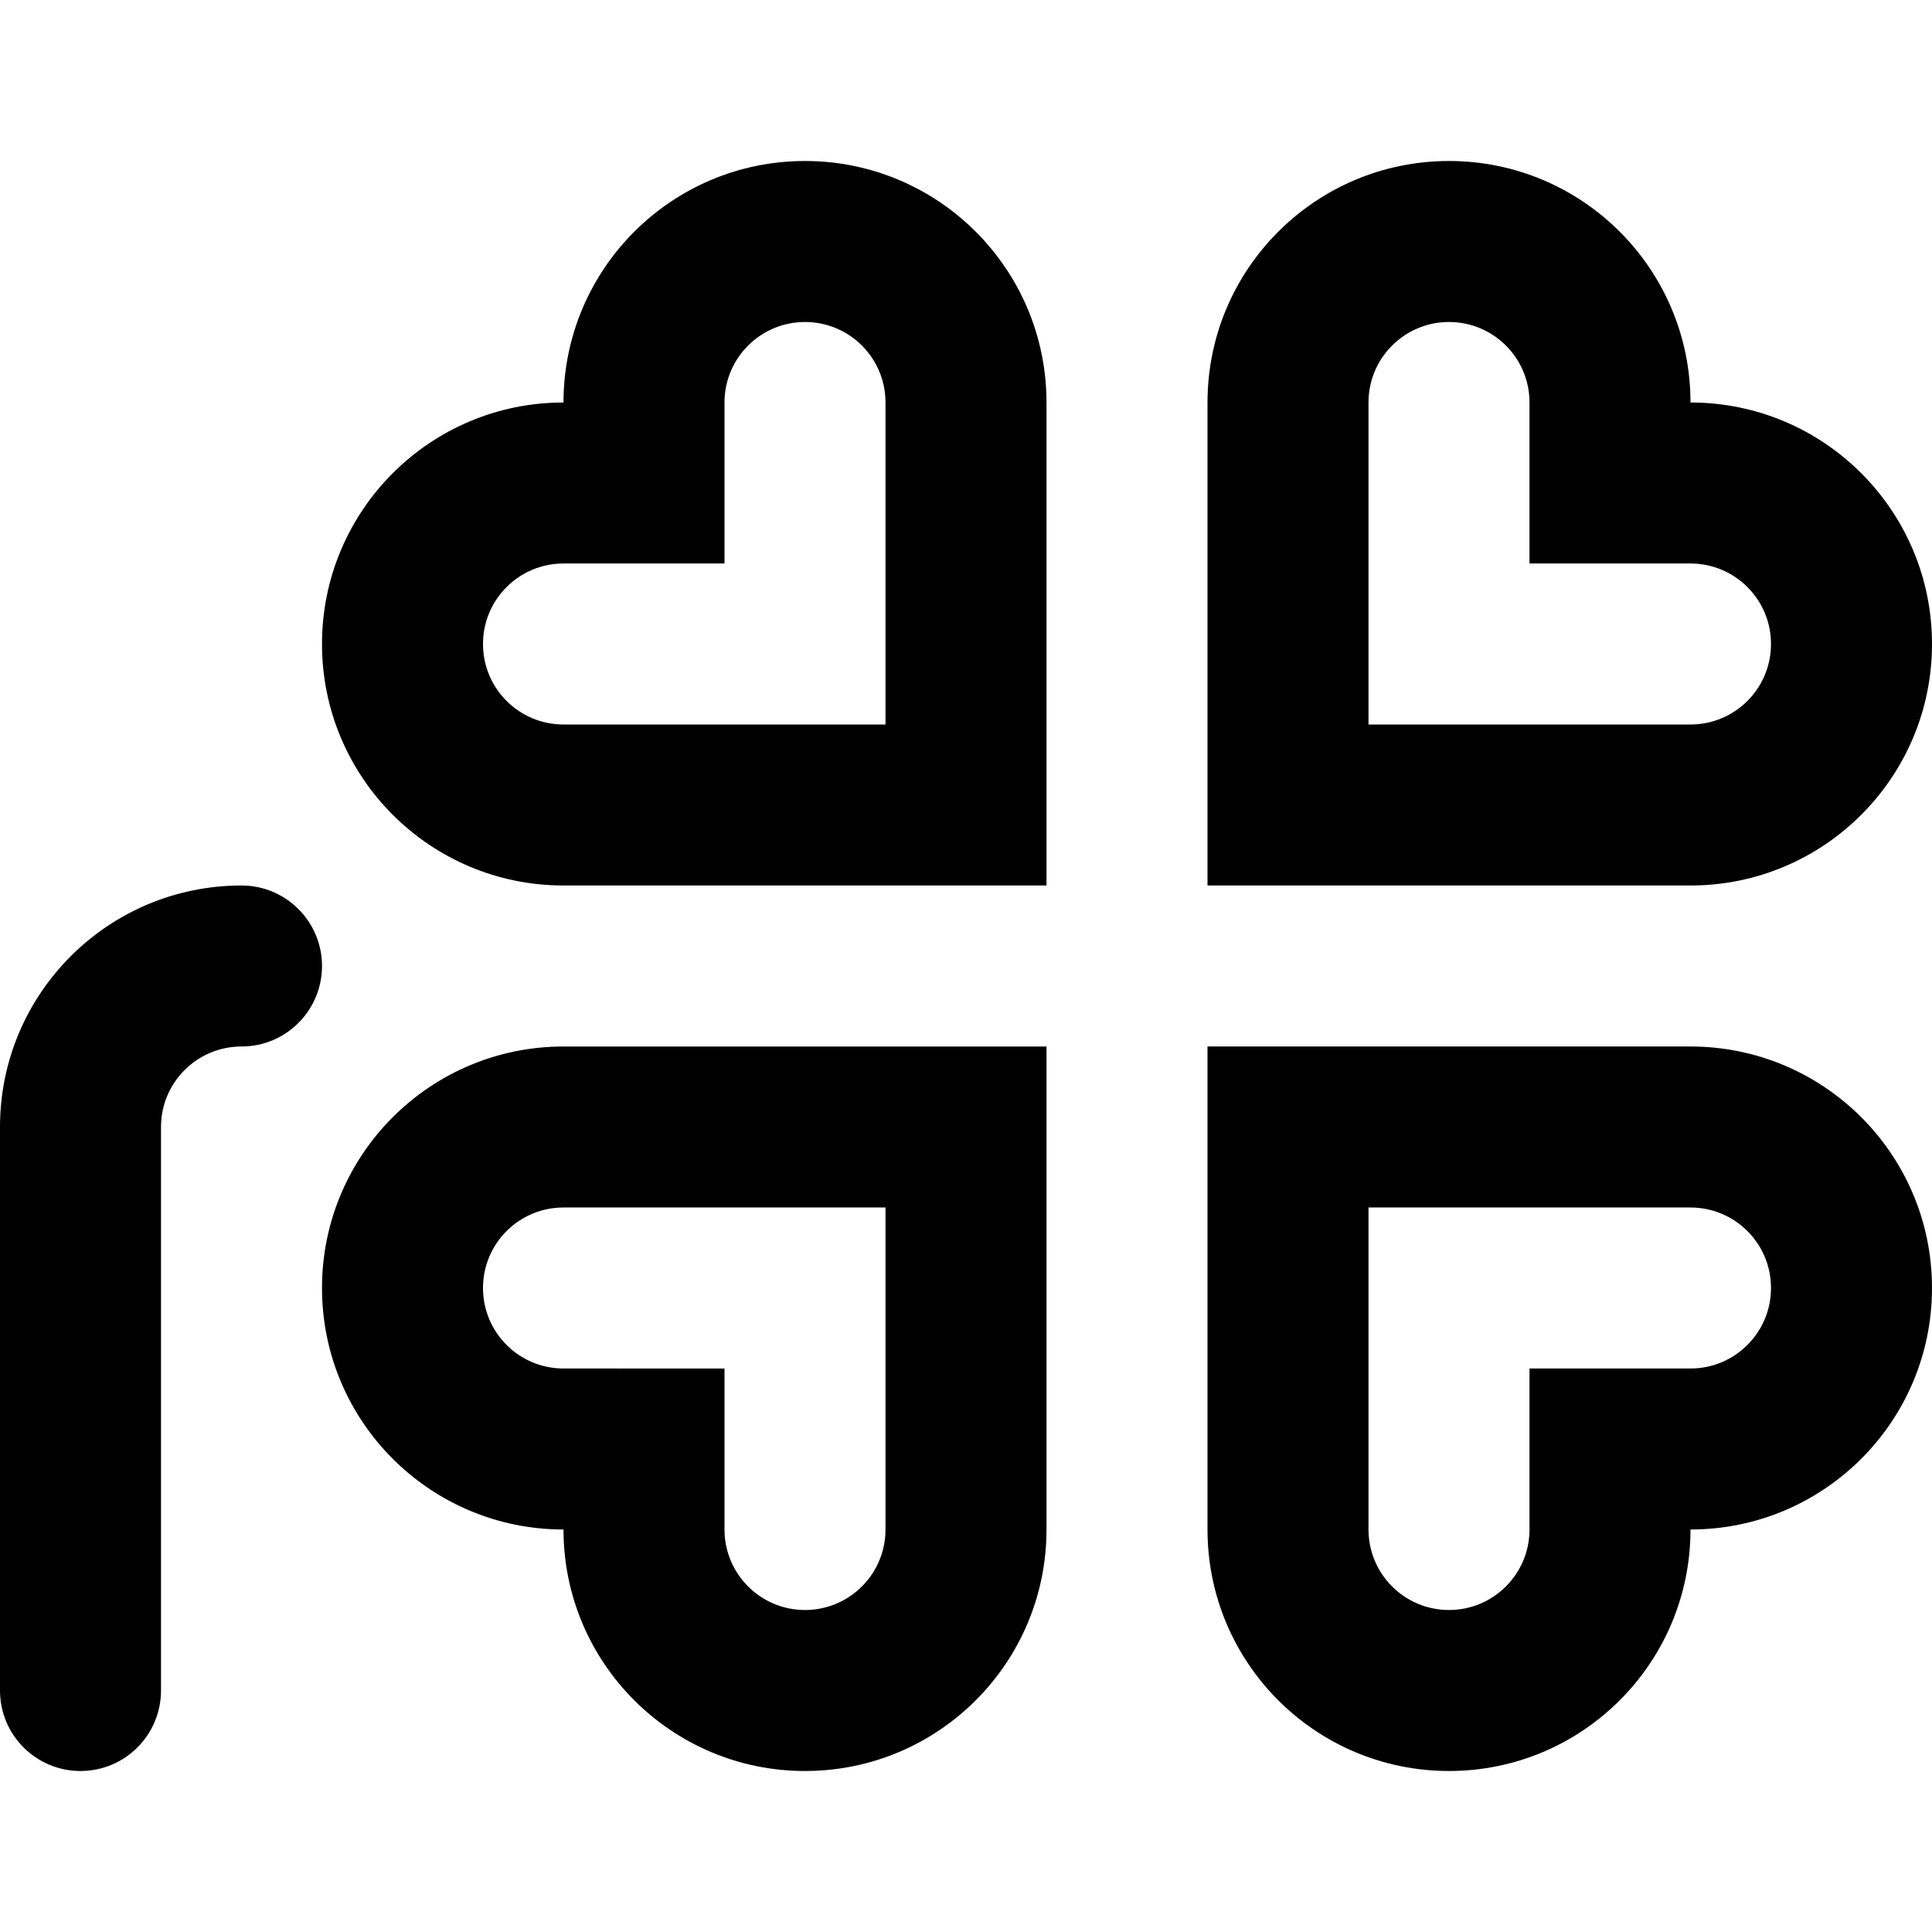 <svg viewBox="0 0 24 24" fill="currentColor"><path d="M3 11c-1.657 0-3 1.343-3 3v7c0 .553.448 1 1 1s1-.447 1-1v-7c0-.553.448-1 1-1s1-.447 1-1c0-.553-.448-1-1-1zm21-3c0-1.657-1.343-3-3-3 0-1.657-1.343-3-3-3s-3 1.343-3 3v6h6c1.657 0 3-1.343 3-3zm-7-3c0-.553.448-1 1-1s1 .447 1 1v2h2c.552 0 1 .447 1 1s-.448 1-1 1h-4V5zm4 8h-6v6c0 1.657 1.343 3 3 3s3-1.343 3-3c1.657 0 3-1.343 3-3s-1.343-3-3-3zm0 4h-2v2c0 .553-.448 1-1 1s-1-.447-1-1v-4h4c.552 0 1 .447 1 1s-.448 1-1 1zM10 2C8.343 2 7 3.343 7 5 5.343 5 4 6.343 4 8s1.343 3 3 3h6V5c0-1.657-1.343-3-3-3zm1 7H7c-.552 0-1-.447-1-1s.448-1 1-1h2V5c0-.553.448-1 1-1s1 .447 1 1v4zm-7 7c0 1.657 1.343 3 3 3 0 1.657 1.343 3 3 3s3-1.343 3-3v-6H7c-1.657 0-3 1.343-3 3zm7 3c0 .553-.448 1-1 1s-1-.447-1-1v-2H7c-.552 0-1-.447-1-1s.448-1 1-1h4v4z"/></svg>